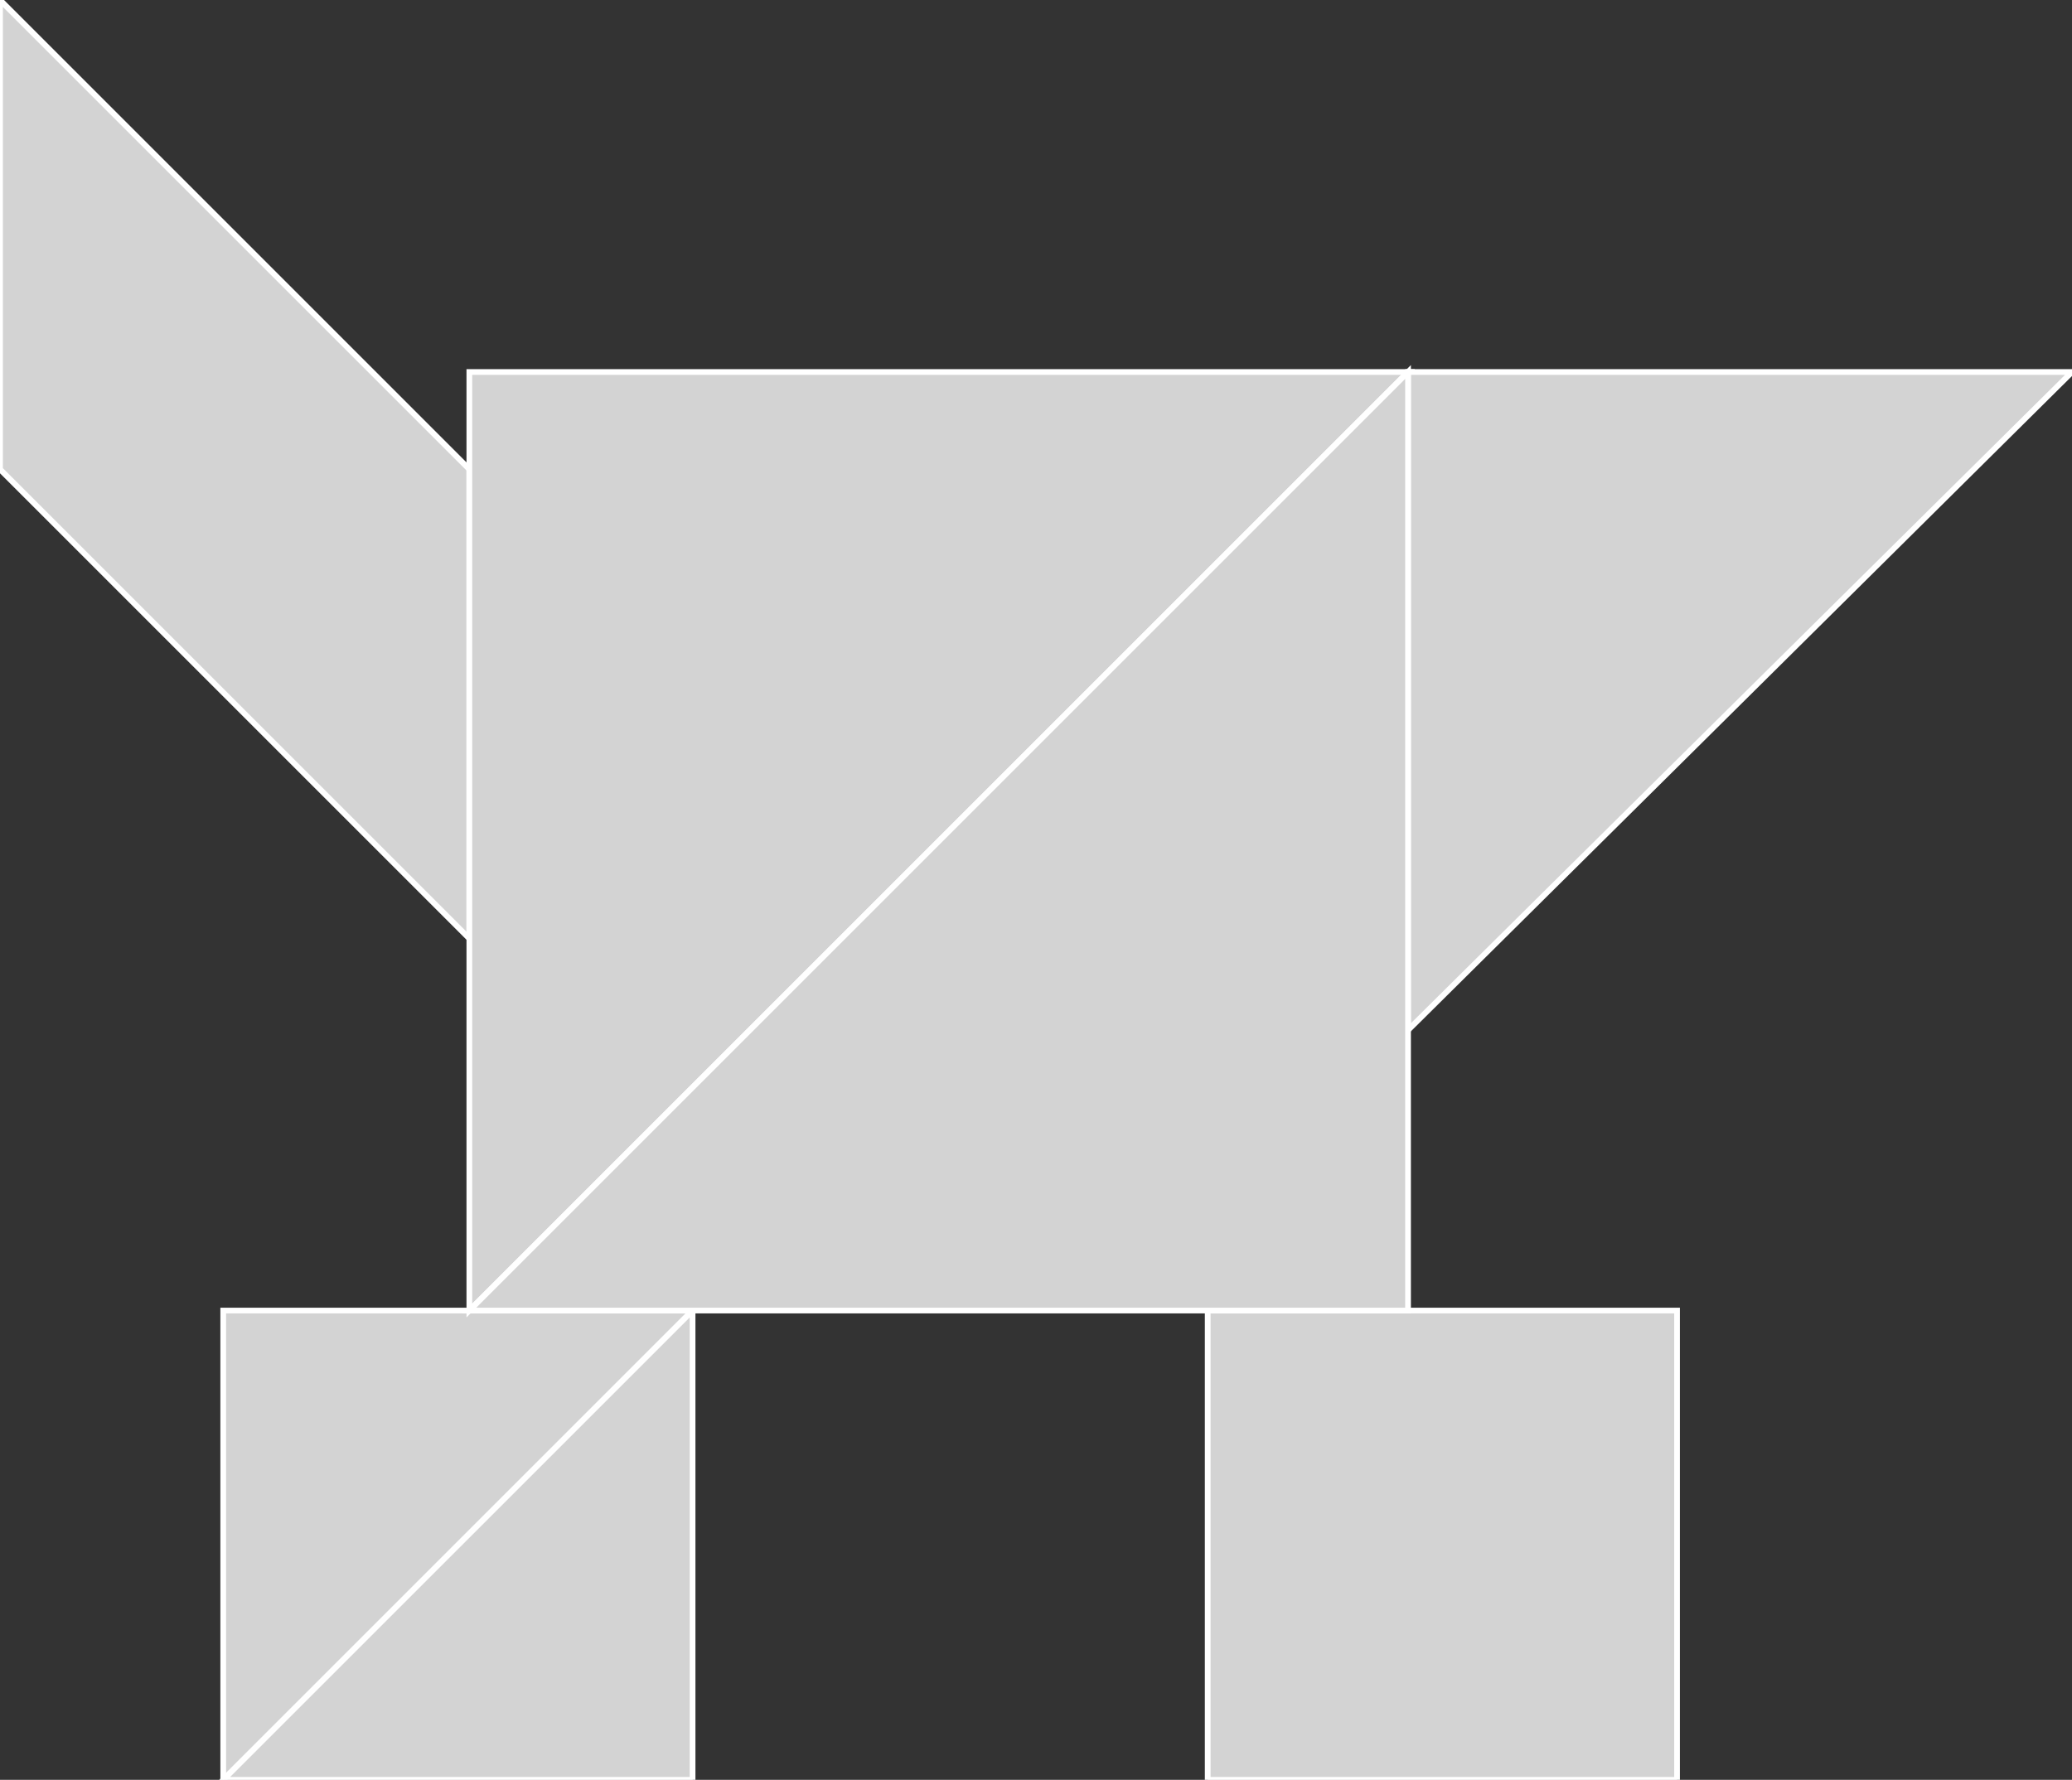 <?xml version="1.0" encoding="utf-8"?>
<svg baseProfile="full" height="100%" version="1.1" viewBox="0 0 362.0 311.0" width="100%" xmlns="http://www.w3.org/2000/svg" xmlns:ev="http://www.w3.org/2001/xml-events" xmlns:xlink="http://www.w3.org/1999/xlink"><rect x="0" y="0" width="362.0" height="311.0" fill="#333333" stroke="none"/><defs/><polygon fill="lightgray" id="1" points="293.0,311.0 211.0,311.0 211.0,229.0 293.0,229.0" stroke="white" strokewidth="1"/><polygon fill="lightgray" id="2" points="82.0,82.0 0.0,0.0 0.0,82.0 82.0,164.0" stroke="white" strokewidth="1"/><polygon fill="lightgray" id="3" points="39.0,311.0 121.0,229.0 39.0,229.0" stroke="white" strokewidth="1"/><polygon fill="lightgray" id="4" points="121.0,311.0 39.0,311.0 121.0,229.0" stroke="white" strokewidth="1"/><polygon fill="lightgray" id="5" points="246.0,180.0 246.0,65.0 362.0,65.0" stroke="white" strokewidth="1"/><polygon fill="lightgray" id="6" points="82.0,229.0 246.0,65.0 82.0,65.0" stroke="white" strokewidth="1"/><polygon fill="lightgray" id="7" points="246.0,229.0 82.0,229.0 246.0,65.0" stroke="white" strokewidth="1"/></svg>